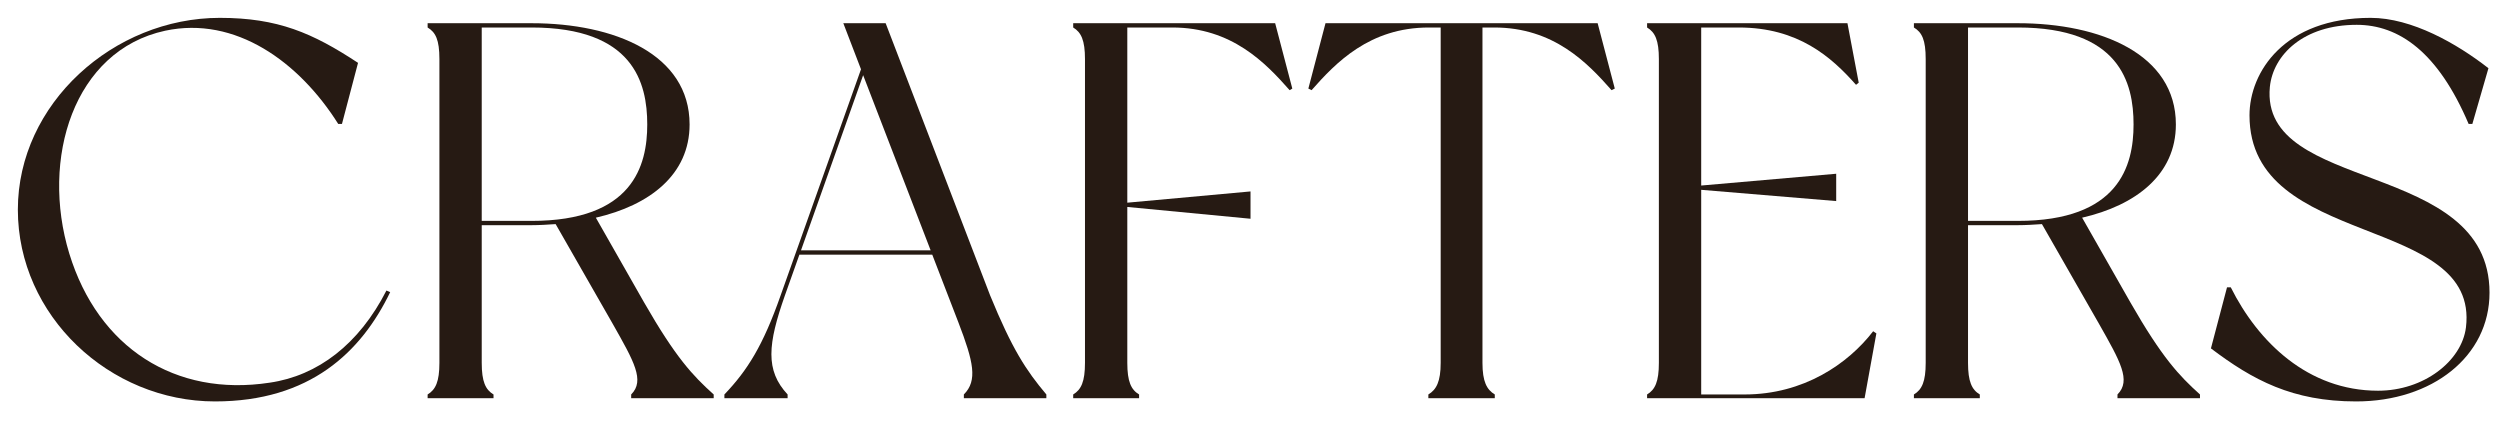 <svg width="140" height="24" viewBox="0 0 140 24" fill="none" xmlns="http://www.w3.org/2000/svg">
<path d="M21.64 16.27C20.11 19.27 17.8 21.04 15.1 21.43C9.82 22.24 5.5 19.48 3.88 14.2C2.26 8.89 4.12 2.83 9.25 1.72C13.18 0.88 16.75 3.46 18.94 6.94H19.15L20.05 3.52C17.5 1.84 15.55 1 12.31 1C6.37 1 1 5.8 1 11.74C1 17.68 6.13 22.48 12.04 22.48C17.35 22.48 20.23 19.72 21.85 16.36L21.64 16.27Z" fill="#261A13"/>
<path d="M36.066 16.93L33.367 12.19C36.367 11.5 38.617 9.79 38.617 6.97C38.617 3.04 34.416 1.3 29.767 1.3H23.947C23.947 1.3 23.947 1.48 23.947 1.54C24.396 1.81 24.607 2.23 24.607 3.31V20.32C24.607 21.37 24.396 21.82 23.947 22.09C23.947 22.15 23.947 22.3 23.947 22.3H27.637C27.637 22.3 27.637 22.15 27.637 22.09C27.186 21.82 26.977 21.37 26.977 20.32V12.61H29.767C30.216 12.61 30.666 12.58 31.116 12.55L34.327 18.16C35.496 20.23 36.127 21.31 35.346 22.09V22.3H39.967V22.09C38.797 21.04 37.837 20.02 36.066 16.93ZM29.767 12.37H26.977V1.54H29.767C35.467 1.54 36.246 4.63 36.246 6.97C36.246 9.28 35.437 12.37 29.767 12.37Z" fill="#261A13"/>
<path d="M58.596 22.09C57.456 20.74 56.676 19.54 55.446 16.54L49.596 1.3H47.226L48.216 3.88L43.716 16.54C42.726 19.36 41.856 20.74 40.566 22.09V22.3H44.106V22.09C42.846 20.74 42.996 19.27 43.956 16.54L44.766 14.26H52.206L53.676 18.07C54.516 20.26 54.756 21.31 53.976 22.09V22.3H58.596V22.09ZM44.856 14.02L48.336 4.21L52.116 14.02H44.856Z" fill="#261A13"/>
<path d="M71.409 1.3H60.099C60.099 1.3 60.099 1.48 60.099 1.54C60.549 1.81 60.759 2.26 60.759 3.31V20.32C60.759 21.37 60.549 21.82 60.099 22.09C60.099 22.15 60.099 22.3 60.099 22.3H63.789C63.789 22.3 63.789 22.15 63.789 22.09C63.339 21.82 63.129 21.37 63.129 20.32V11.59L70.029 12.25V10.72L63.129 11.35V1.54H65.649C68.979 1.54 70.869 3.52 72.219 5.05L72.369 4.96L71.409 1.3Z" fill="#261A13"/>
<path d="M89.468 1.3H74.228L73.268 4.96L73.448 5.05C74.798 3.52 76.688 1.54 80.018 1.54H80.678V20.32C80.678 21.37 80.438 21.82 79.988 22.09C79.988 22.15 79.988 22.3 79.988 22.3H83.708C83.708 22.3 83.708 22.15 83.708 22.09C83.258 21.82 83.018 21.37 83.018 20.32V1.54H83.678C87.008 1.54 88.898 3.52 90.248 5.05L90.428 4.96L89.468 1.3Z" fill="#261A13"/>
<path d="M104.897 18.55C103.487 20.38 100.998 22.09 97.698 22.09H95.267V10.63L102.827 11.26V9.73L95.267 10.39V1.54H97.368C100.698 1.54 102.557 3.19 103.938 4.75L104.088 4.63L103.457 1.3H92.237C92.237 1.3 92.237 1.48 92.237 1.54C92.688 1.81 92.897 2.26 92.897 3.31V20.32C92.897 21.37 92.688 21.82 92.237 22.09C92.237 22.15 92.237 22.3 92.237 22.3H104.417L105.077 18.67L104.897 18.55Z" fill="#261A13"/>
<path d="M119.299 16.93L116.599 12.19C119.599 11.5 121.849 9.79 121.849 6.97C121.849 3.04 117.649 1.3 112.999 1.3H107.179C107.179 1.3 107.179 1.48 107.179 1.54C107.629 1.81 107.839 2.23 107.839 3.31V20.32C107.839 21.37 107.629 21.82 107.179 22.09C107.179 22.15 107.179 22.3 107.179 22.3H110.869C110.869 22.3 110.869 22.15 110.869 22.09C110.419 21.82 110.209 21.37 110.209 20.32V12.61H112.999C113.449 12.61 113.899 12.58 114.349 12.55L117.559 18.16C118.729 20.23 119.359 21.31 118.579 22.09V22.3H123.199V22.09C122.029 21.04 121.069 20.02 119.299 16.93ZM112.999 12.37H110.209V1.54H112.999C118.699 1.54 119.479 4.63 119.479 6.97C119.479 9.28 118.669 12.37 112.999 12.37Z" fill="#261A13"/>
<path d="M132.753 1C127.923 1 125.972 4.03 125.972 6.46C125.972 13.99 138.873 11.95 138.093 18.34C137.853 20.23 135.723 21.88 133.173 21.88C129.243 21.88 126.453 19.15 124.923 16.09H124.713L123.812 19.51C126.153 21.28 128.373 22.48 131.943 22.48C136.203 22.48 139.413 19.96 139.413 16.39C139.413 8.89 126.542 10.87 127.112 4.87C127.292 3.07 129.003 1.39 131.973 1.39C134.343 1.39 136.533 2.92 138.243 6.94H138.452L139.353 3.82C137.583 2.44 135.063 1 132.753 1Z" fill="#261A13"/>
</svg>
